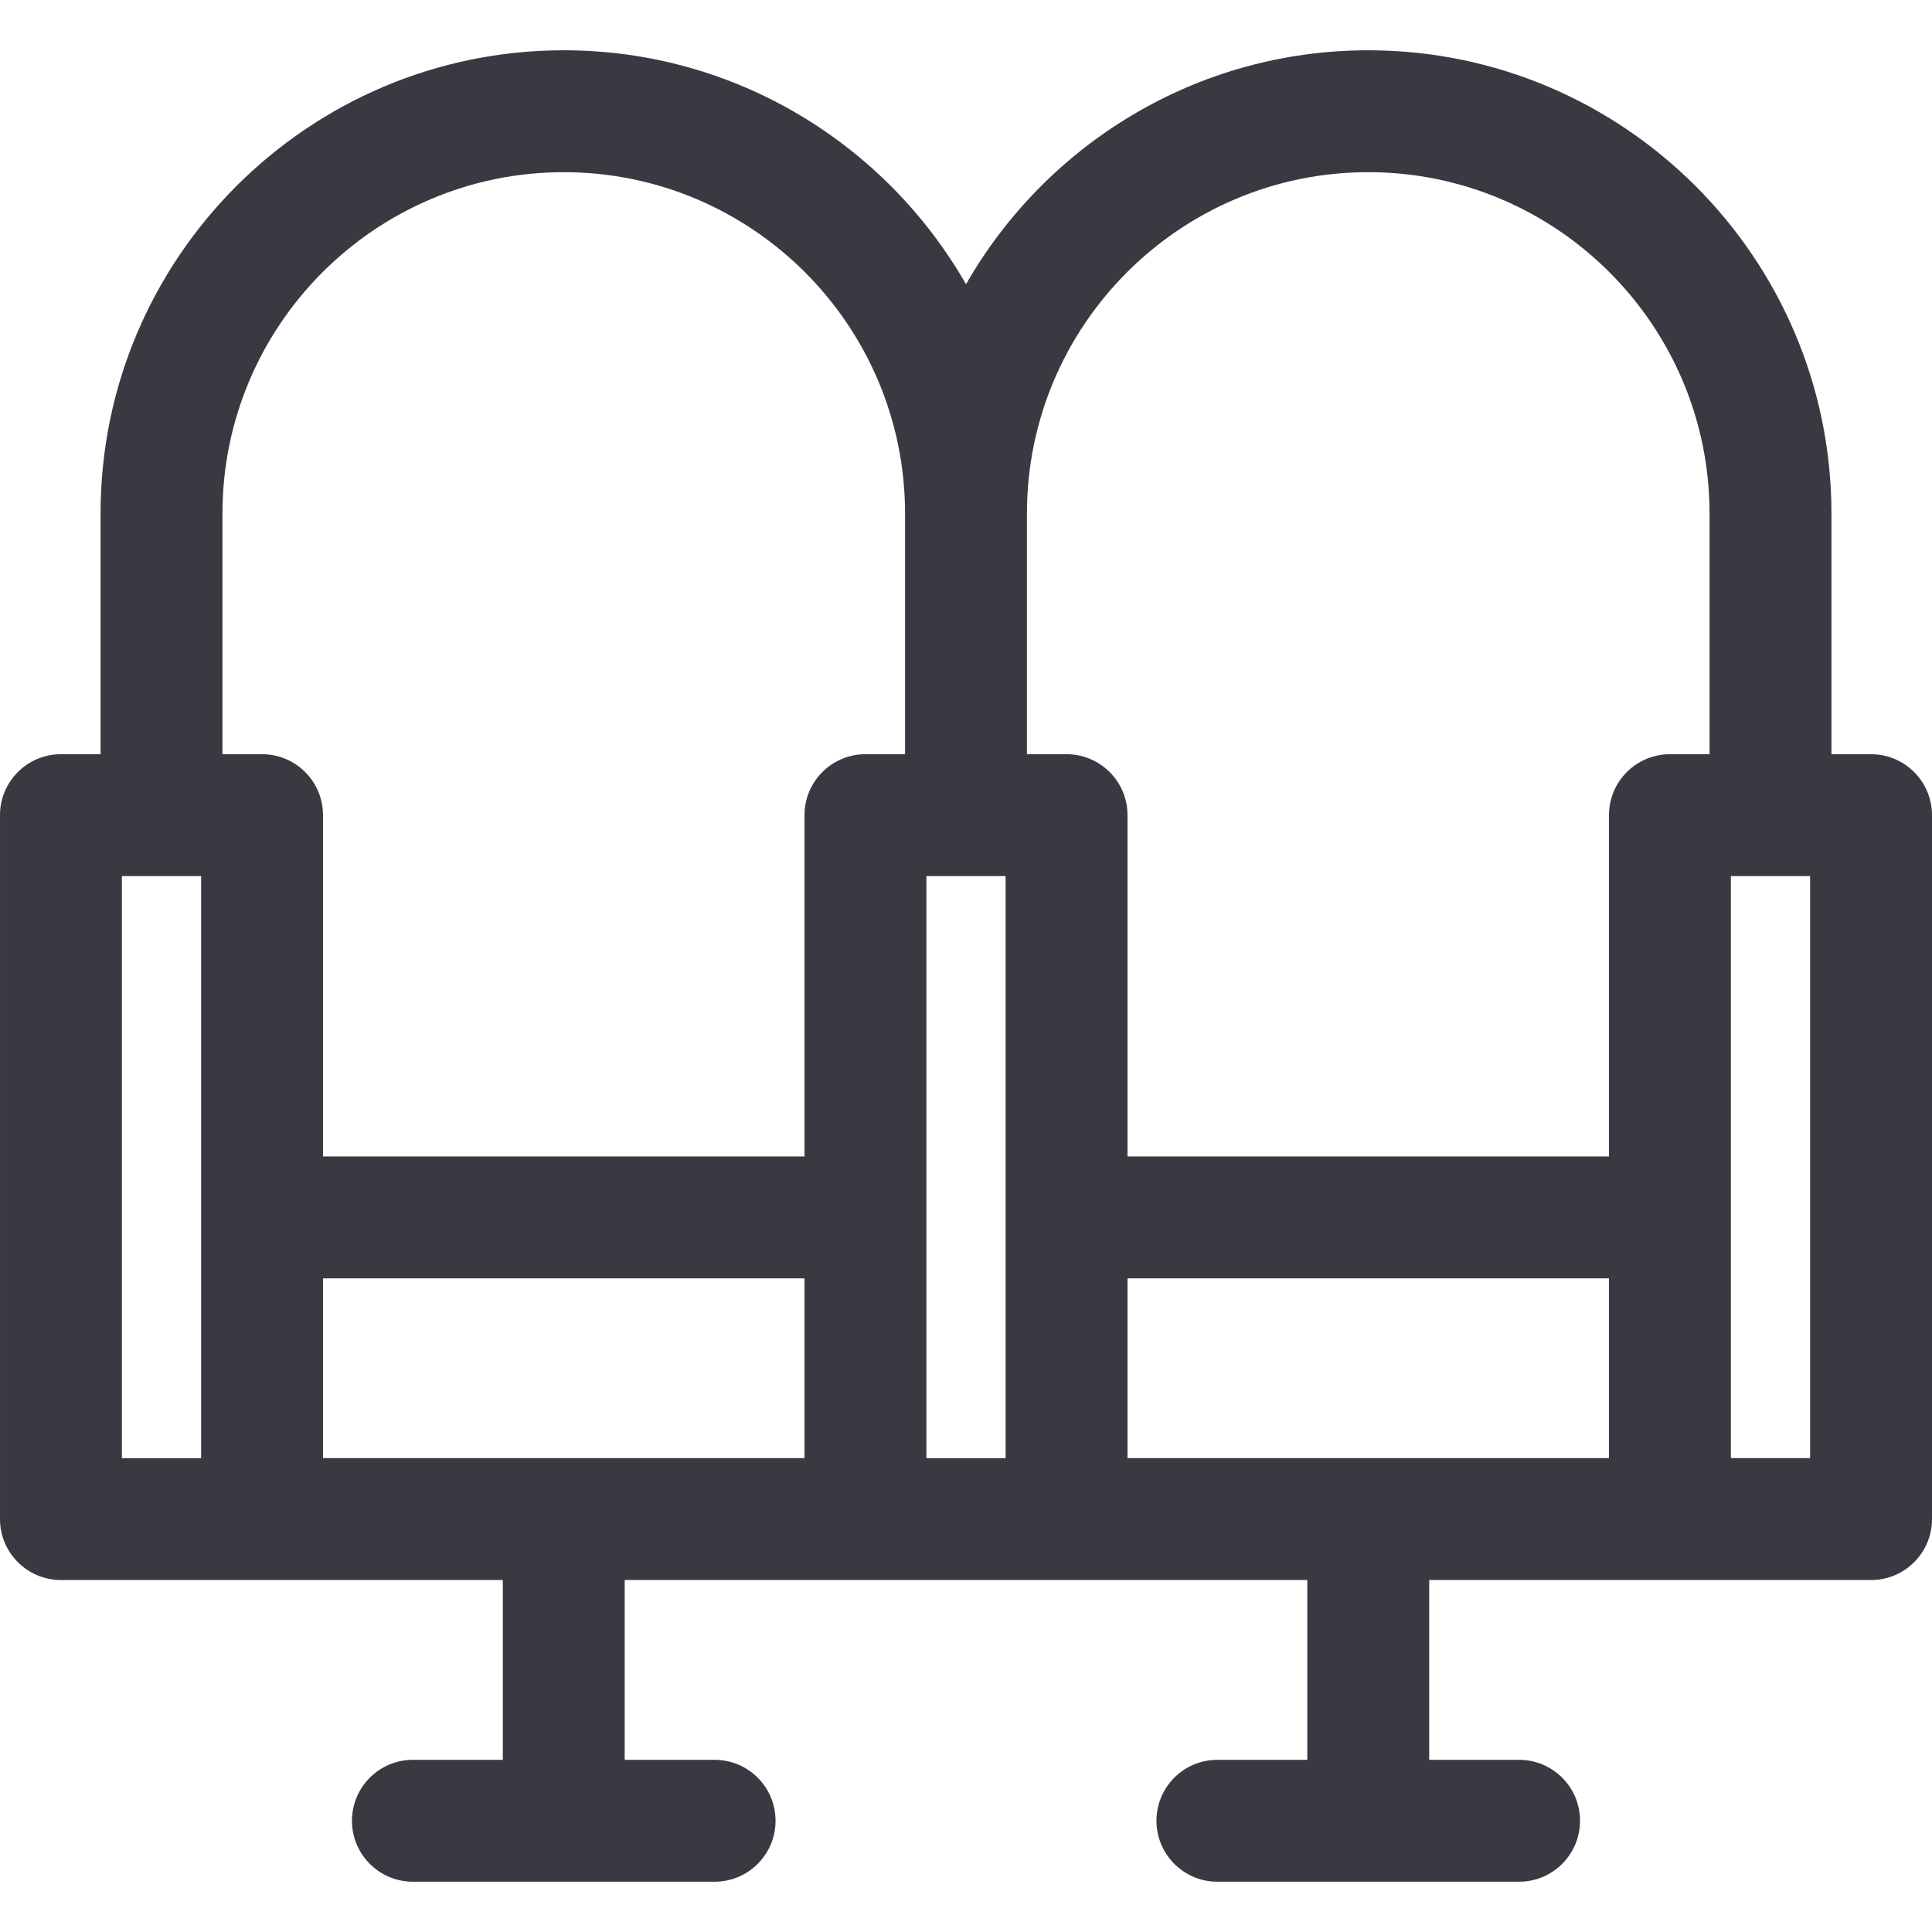 <svg xmlns="http://www.w3.org/2000/svg" xmlns:xlink="http://www.w3.org/1999/xlink" id="Capa_1" x="0" y="0" version="1.1" viewBox="0 0 297 297" xml:space="preserve" style="enable-background:new 0 0 297 297"><path fill="#393941" d="M287.631,242.893c5.174,0,9.369-4.195,9.369-9.369V125.312c0-5.174-4.195-9.369-9.369-9.369h-6.09V78.935	c0-39.262-31.943-71.205-71.205-71.205c-26.448,0-49.557,14.506-61.836,35.968C136.221,22.235,113.112,7.729,86.664,7.729	c-39.262,0-71.205,31.943-71.205,71.205v37.008h-6.09c-5.174,0-9.369,4.195-9.369,9.369v108.213c0,5.174,4.195,9.369,9.369,9.369	h67.926v27.639H63.476c-5.174,0-9.369,4.195-9.369,9.369c0,5.174,4.195,9.369,9.369,9.369h46.377c5.174,0,9.369-4.195,9.369-9.369	c0-5.174-4.195-9.369-9.369-9.369H96.033v-27.639h104.934v27.639h-13.819c-5.174,0-9.369,4.195-9.369,9.369	c0,5.174,4.195,9.369,9.369,9.369h46.377c5.174,0,9.369-4.195,9.369-9.369c0-5.174-4.195-9.369-9.369-9.369h-13.819v-27.639H287.631	z M173.328,224.155v-27.639h74.016v27.639H173.328z M49.656,224.155v-27.639h74.016v27.639H49.656z M210.336,26.468	c28.931,0,52.467,23.536,52.467,52.467v37.008h-6.09c-5.174,0-9.369,4.195-9.369,9.369v52.467h-74.016v-52.467	c0-5.174-4.195-9.369-9.369-9.369h-6.09V78.935C157.869,50.004,181.405,26.468,210.336,26.468z M34.197,78.935	c0-28.931,23.536-52.467,52.467-52.467s52.467,23.536,52.467,52.467v37.008h-6.09c-5.174,0-9.369,4.195-9.369,9.369v52.467H49.656	v-52.467c0-5.174-4.195-9.369-9.369-9.369h-6.09V78.935z M18.738,134.681h12.18v89.475h-12.18V134.681z M142.41,134.681h12.18	v89.475h-12.18V134.681z M278.262,224.155h-12.18v-89.475h12.18V224.155z"/></svg>